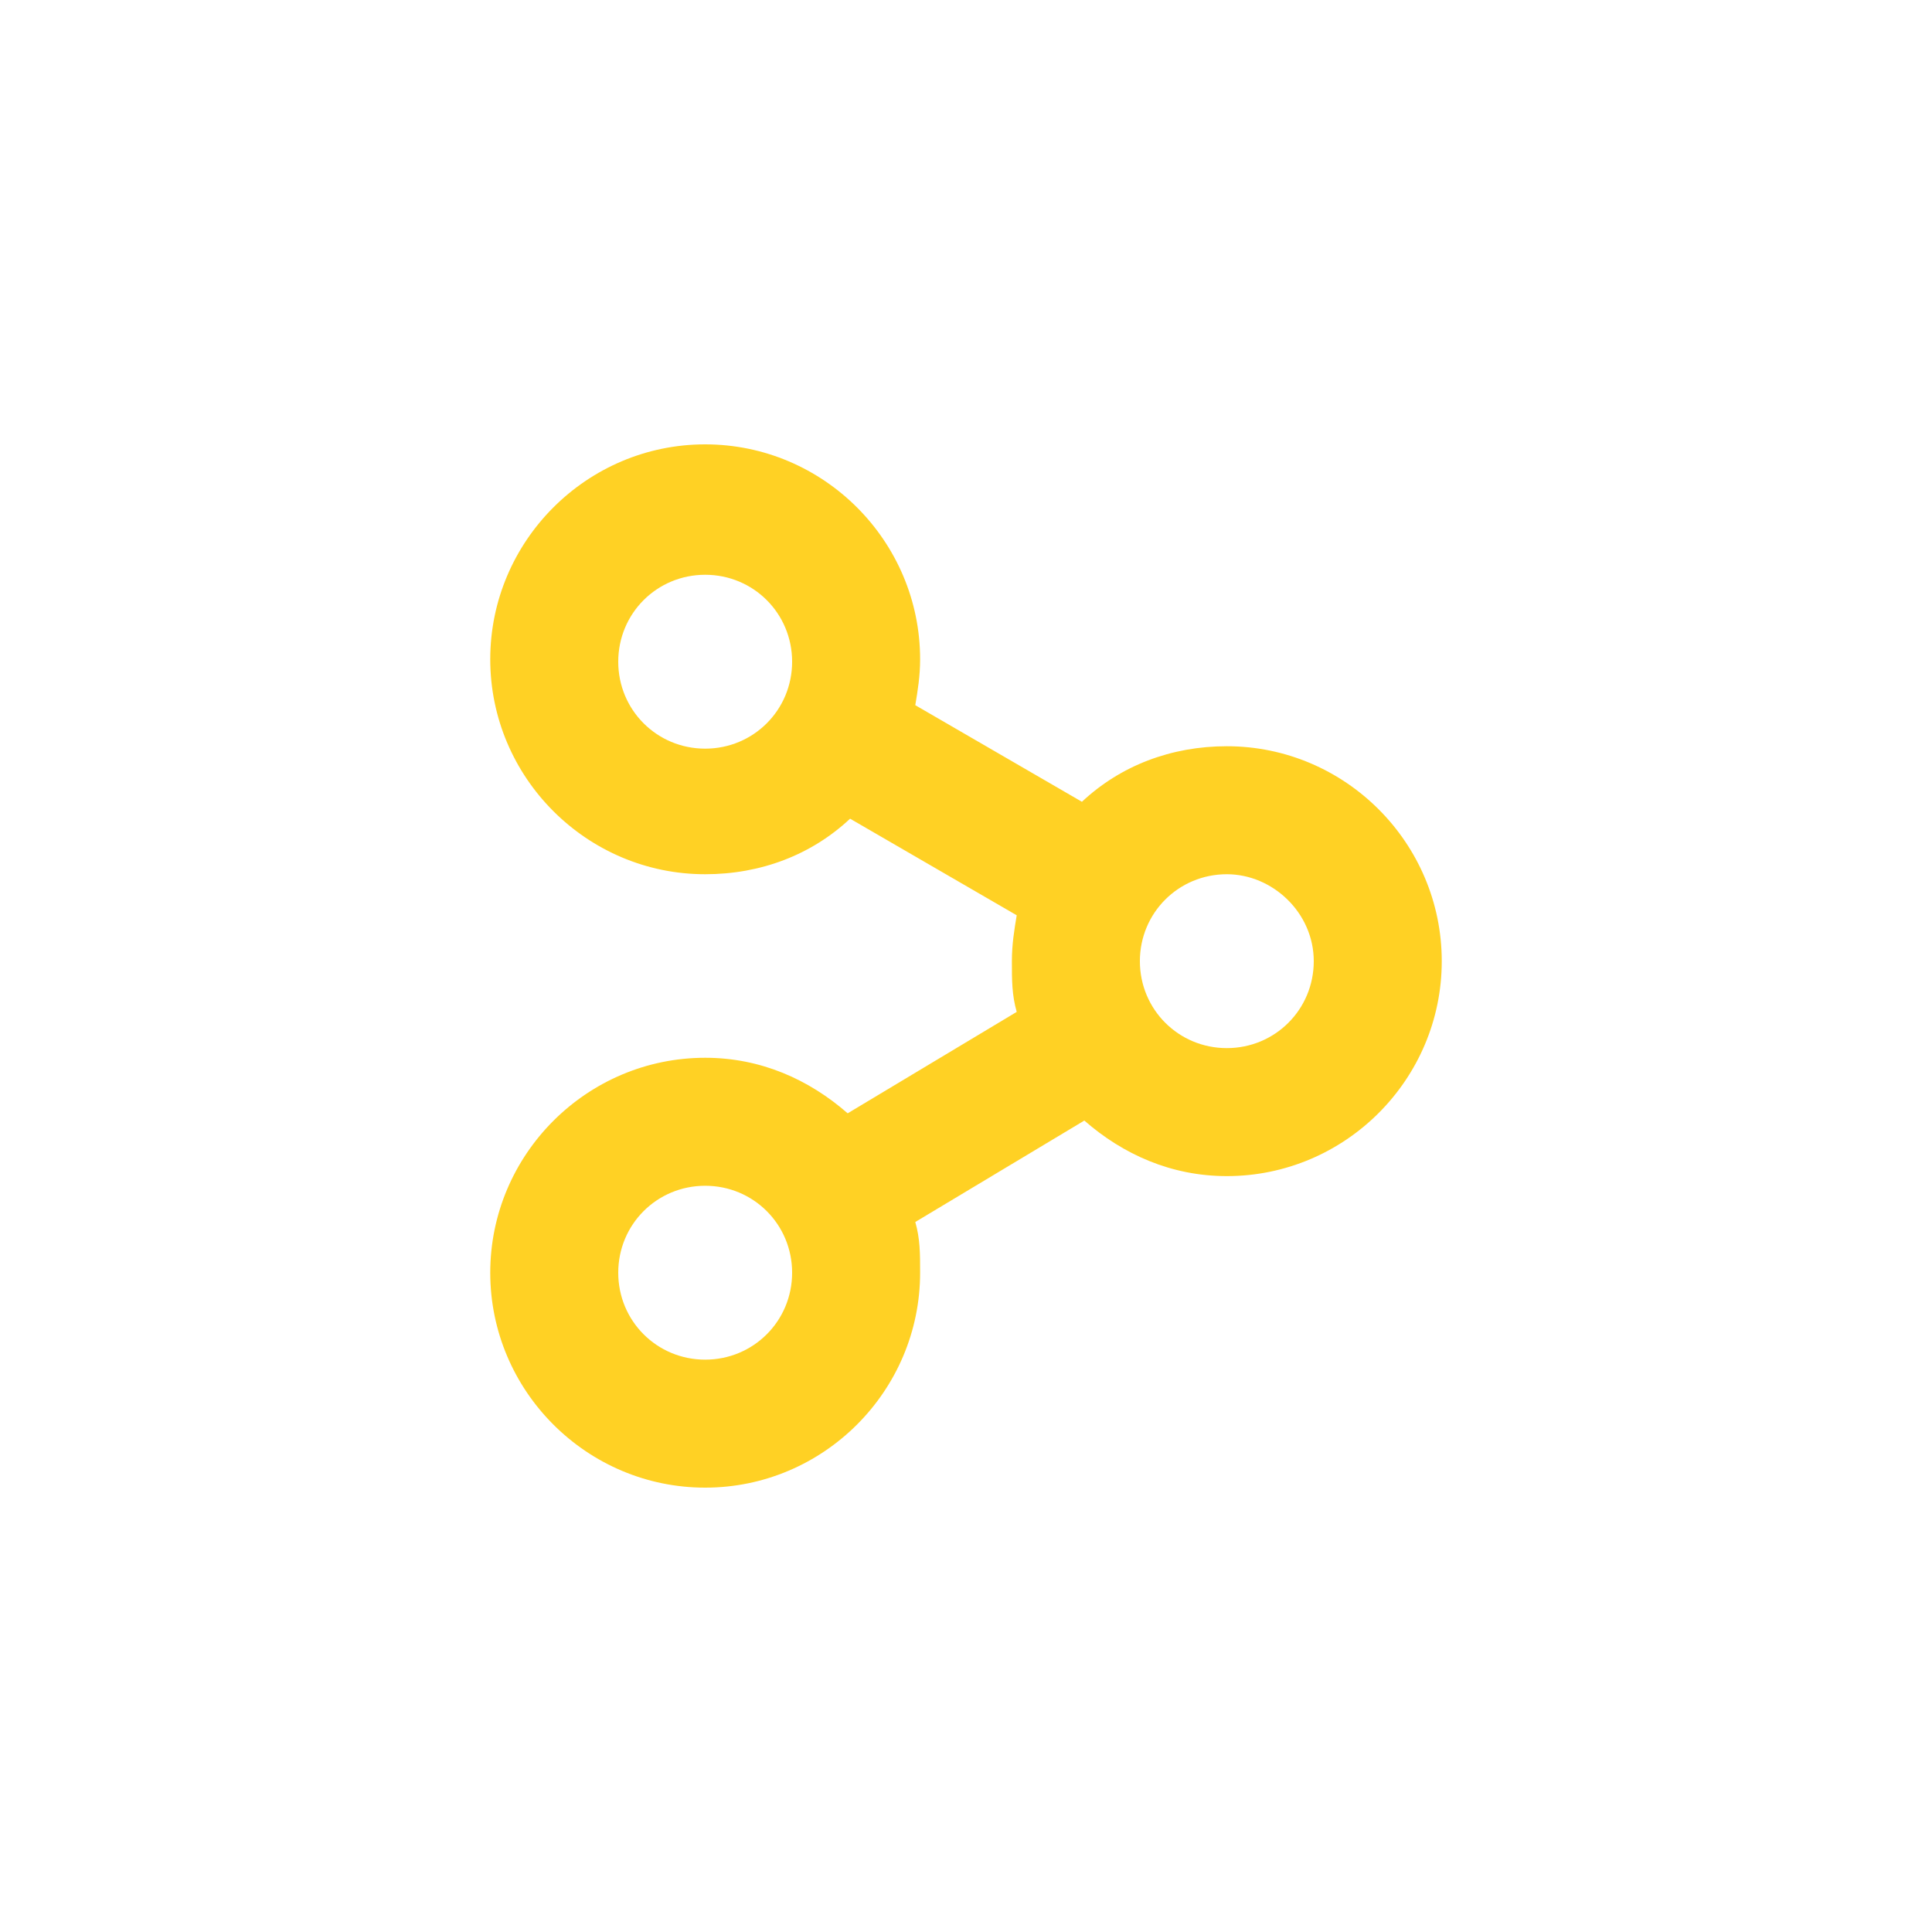 <svg version="1.1" id="Layer_1" xmlns="http://www.w3.org/2000/svg" x="0" y="0" viewBox="0 0 80 80" xml:space="preserve"><path d="M50.8 30.9c-2.3 0-4.4.8-6 2.3l-6.9-4c.1-.6.2-1.2.2-1.9 0-4.9-4-8.9-8.9-8.9s-8.9 4-8.9 8.9 4 8.9 8.9 8.9c2.3 0 4.4-.8 6-2.3l6.9 4c-.1.6-.2 1.2-.2 1.9 0 .8 0 1.4.2 2.1l-7 4.2c-1.6-1.4-3.6-2.3-5.9-2.3-4.9 0-8.9 4-8.9 8.9s4 8.9 8.9 8.9 8.9-4 8.9-8.9c0-.8 0-1.4-.2-2.1l7-4.2c1.6 1.4 3.6 2.3 5.9 2.3 4.9 0 8.9-4 8.9-8.9s-4-8.9-8.9-8.9zm-21.6.1c-2 0-3.6-1.6-3.6-3.6s1.6-3.6 3.6-3.6 3.6 1.6 3.6 3.6-1.6 3.6-3.6 3.6zm0 25.3c-2 0-3.6-1.6-3.6-3.6s1.6-3.6 3.6-3.6 3.6 1.6 3.6 3.6-1.6 3.6-3.6 3.6zm21.6-12.9c-2 0-3.6-1.6-3.6-3.6s1.6-3.6 3.6-3.6c1.9 0 3.6 1.6 3.6 3.6s-1.6 3.6-3.6 3.6z" fill="#ffd124" id="XMLID_10_"/></svg>